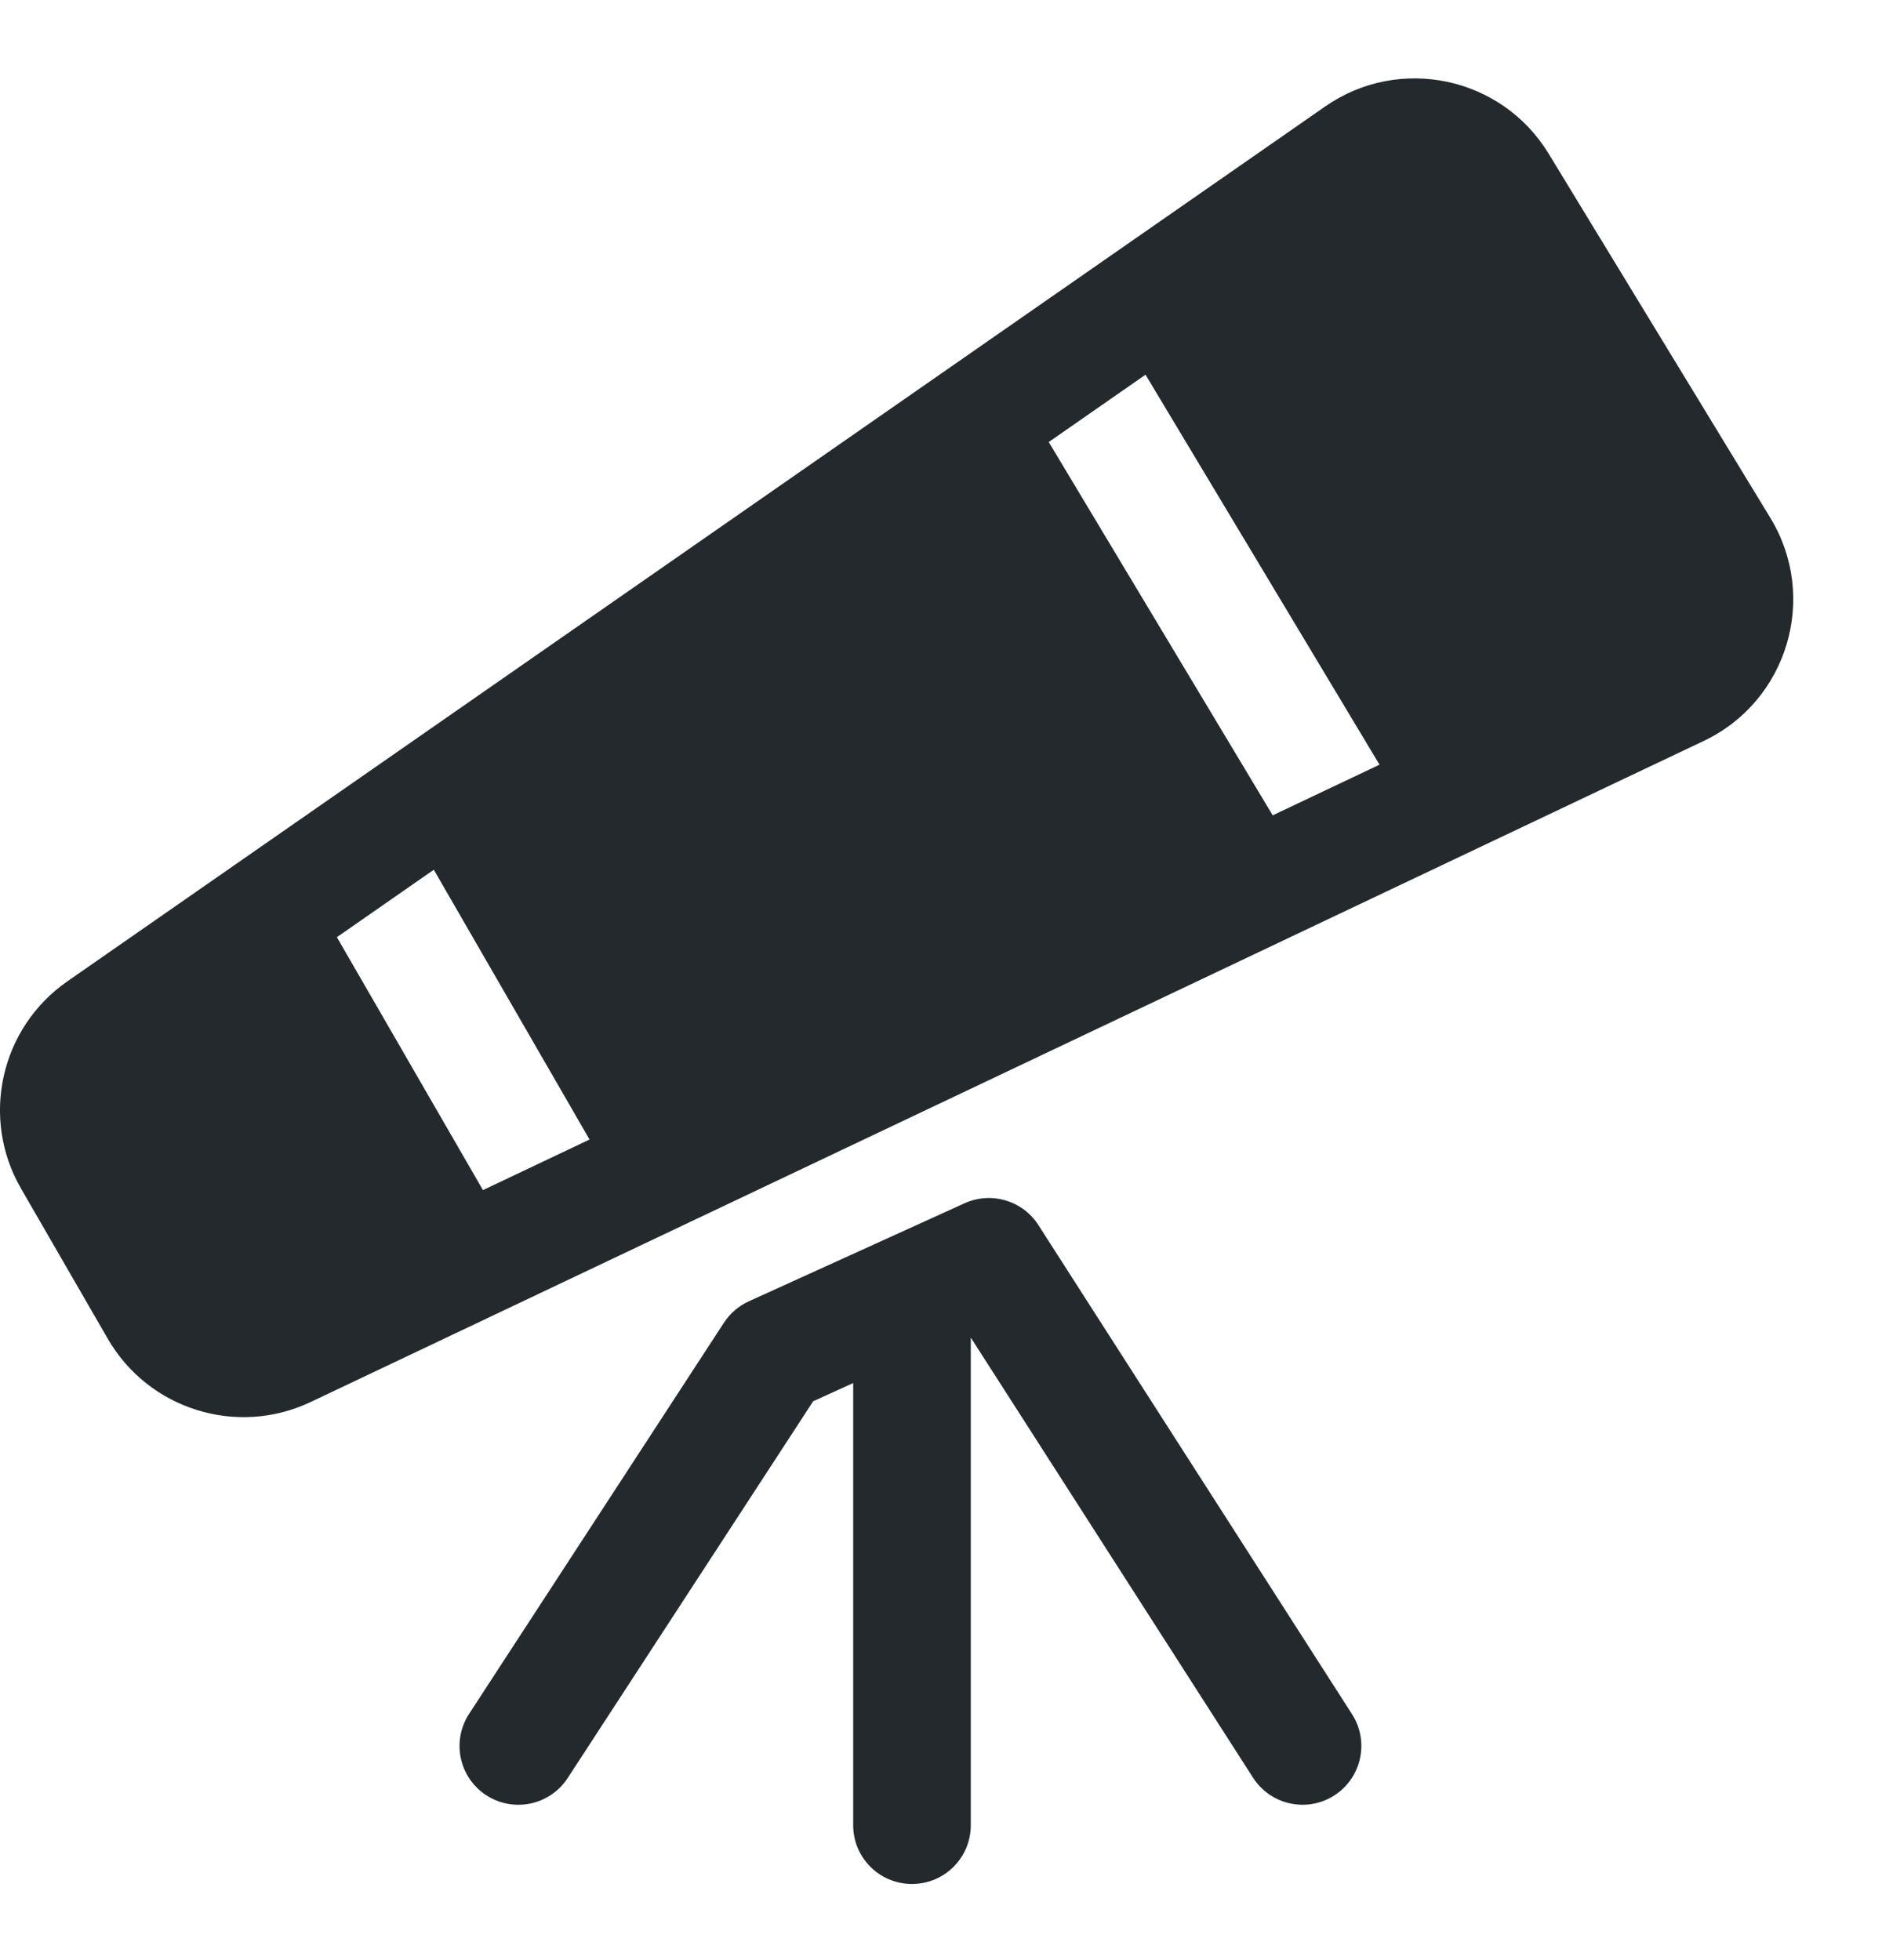 <svg width="24" height="25" viewBox="0 0 24 25" fill="none" xmlns="http://www.w3.org/2000/svg">
<path d="M17.015 22.9C17.364 22.676 17.465 22.212 17.242 21.864L13.242 15.625C13.041 15.311 12.639 15.193 12.3 15.347L9.55 16.597C9.42 16.656 9.31 16.751 9.232 16.87L5.982 21.859C5.756 22.206 5.854 22.671 6.201 22.897C6.548 23.123 7.013 23.025 7.239 22.678L10.37 17.872L10.88 17.64V23.279C10.88 23.694 11.216 24.029 11.63 24.029C12.044 24.029 12.38 23.694 12.38 23.279V17.06L15.979 22.673C16.203 23.022 16.667 23.123 17.015 22.9Z" fill="#24292E"/>
<path fill-rule="evenodd" clip-rule="evenodd" d="M0.268 15.159C-0.252 14.259 0.005 13.111 0.858 12.517L16.899 1.358C17.845 0.7 19.15 0.976 19.749 1.96L22.576 6.605C23.193 7.618 22.797 8.943 21.725 9.451L3.963 17.881C3.022 18.328 1.895 17.977 1.374 17.074L0.268 15.159ZM5.532 11.093L7.518 14.534L6.159 15.179L4.296 11.953L5.532 11.093ZM13.374 5.638L16.23 10.399L17.592 9.753L14.608 4.779L13.374 5.638Z" fill="#24292E"/>
</svg>
